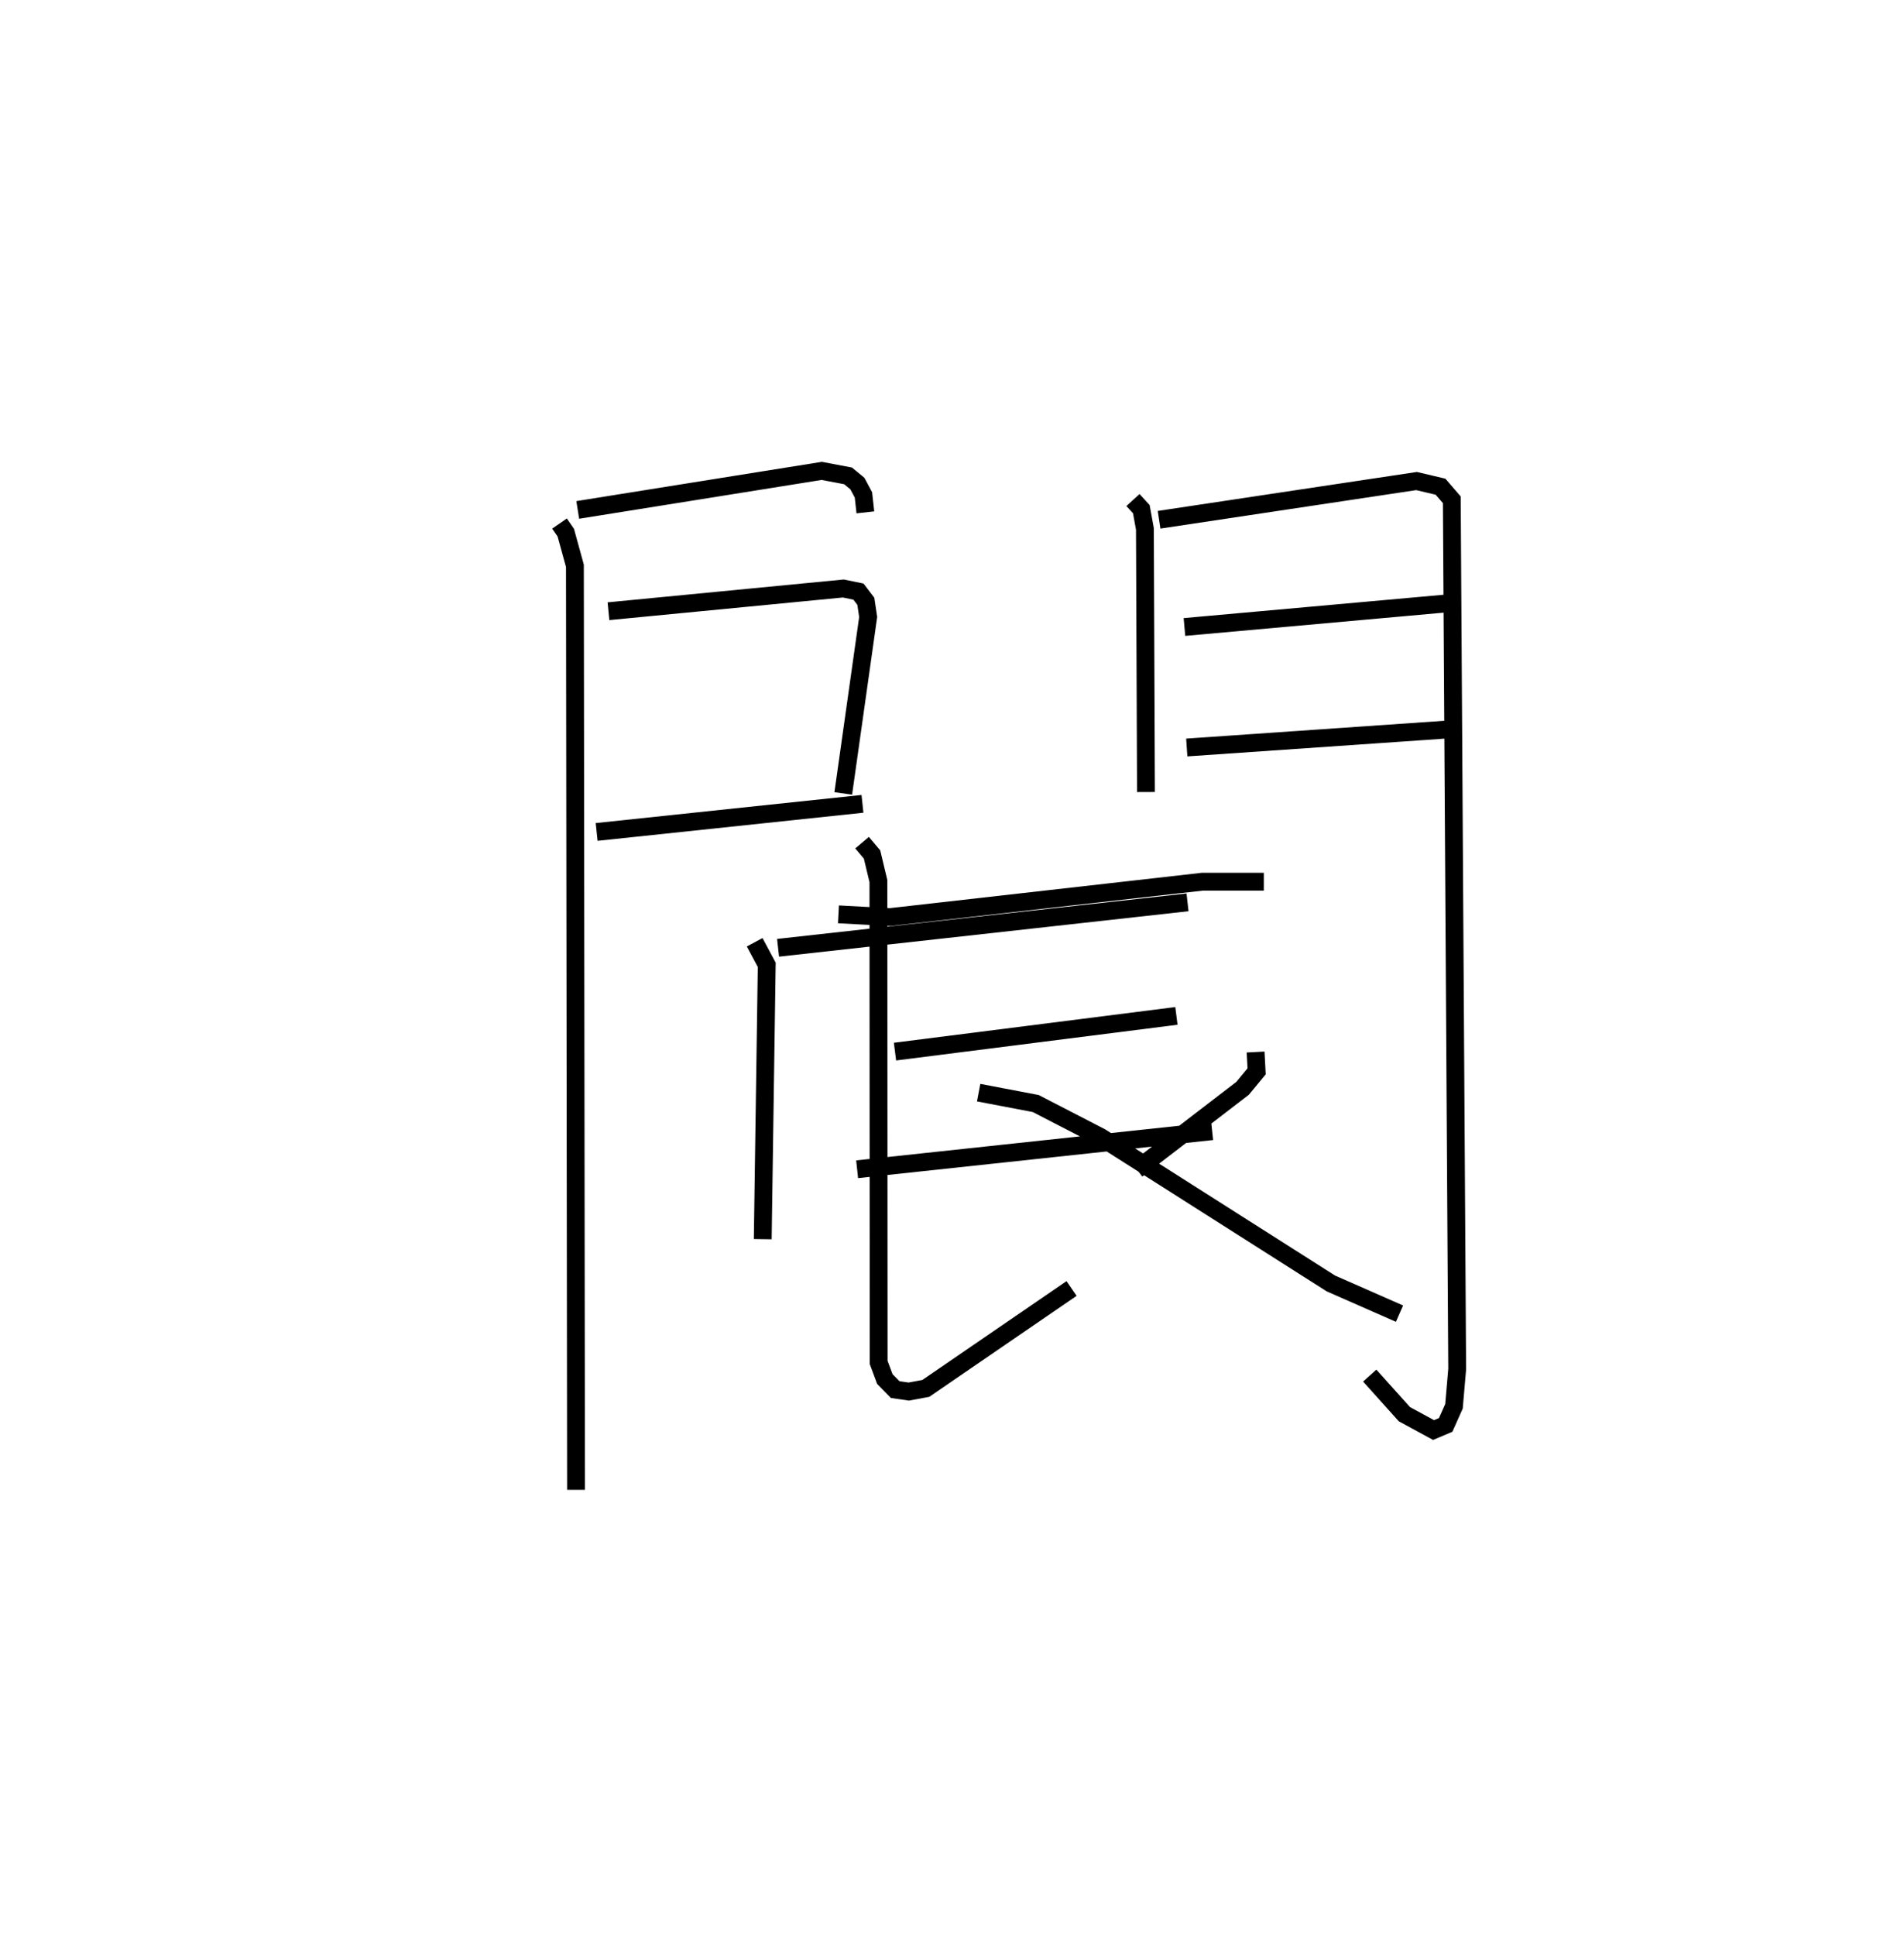 <?xml version="1.0" encoding="utf-8" ?>
<svg baseProfile="full" height="108.509" version="1.1" width="106.767" xmlns="http://www.w3.org/2000/svg" xmlns:ev="http://www.w3.org/2001/xml-events" xmlns:xlink="http://www.w3.org/1999/xlink"><defs /><rect fill="white" height="108.509" width="106.767" x="0" y="0" /><path d="M25,25 m0.0,0.0 m6.374,4.346 l0.352,0.509 0.512,1.862 l0.063,51.792 m0.096,-54.926 l13.683,-2.188 1.474,0.279 l0.523,0.431 0.34,0.634 l0.109,0.98 m-14.406,5.542 l13.17,-1.274 0.849,0.175 l0.413,0.543 0.131,0.877 l-1.397,9.893 m-13.829,2.158 l14.906,-1.575 m15.168,-17.03 l0.469,0.513 0.201,1.107 l0.059,14.747 m0.736,-15.261 l14.437,-2.17 1.344,0.317 l0.633,0.734 0.302,48.728 l-0.18,2.085 -0.466,1.043 l-0.678,0.287 -1.636,-0.888 l-1.944,-2.164 m-10.39,-41.961 l15.349,-1.379 m-15.219,8.134 l14.948,-1.032 m-34.48,10.384 l2.894,0.154 17.526,-1.985 l3.433,0.002 m-28.551,3.394 l0.677,1.265 -0.224,15.377 m0.859,-16.332 l22.961,-2.547 m-16.404,8.366 l15.781,-2.002 m-17.904,8.597 l19.908,-2.135 m-19.631,-16.172 l0.559,0.662 0.357,1.494 l0.014,26.979 0.347,0.931 l0.577,0.59 0.762,0.112 l0.958,-0.178 8.173,-5.6 m10.32,-13.255 l0.057,1.082 -0.787,0.953 l-5.928,4.55 m-8.872,-4.308 l3.2,0.61 3.646,1.882 l12.905,8.203 3.848,1.693 " fill="none" stroke="black" stroke-width="1" /></svg>